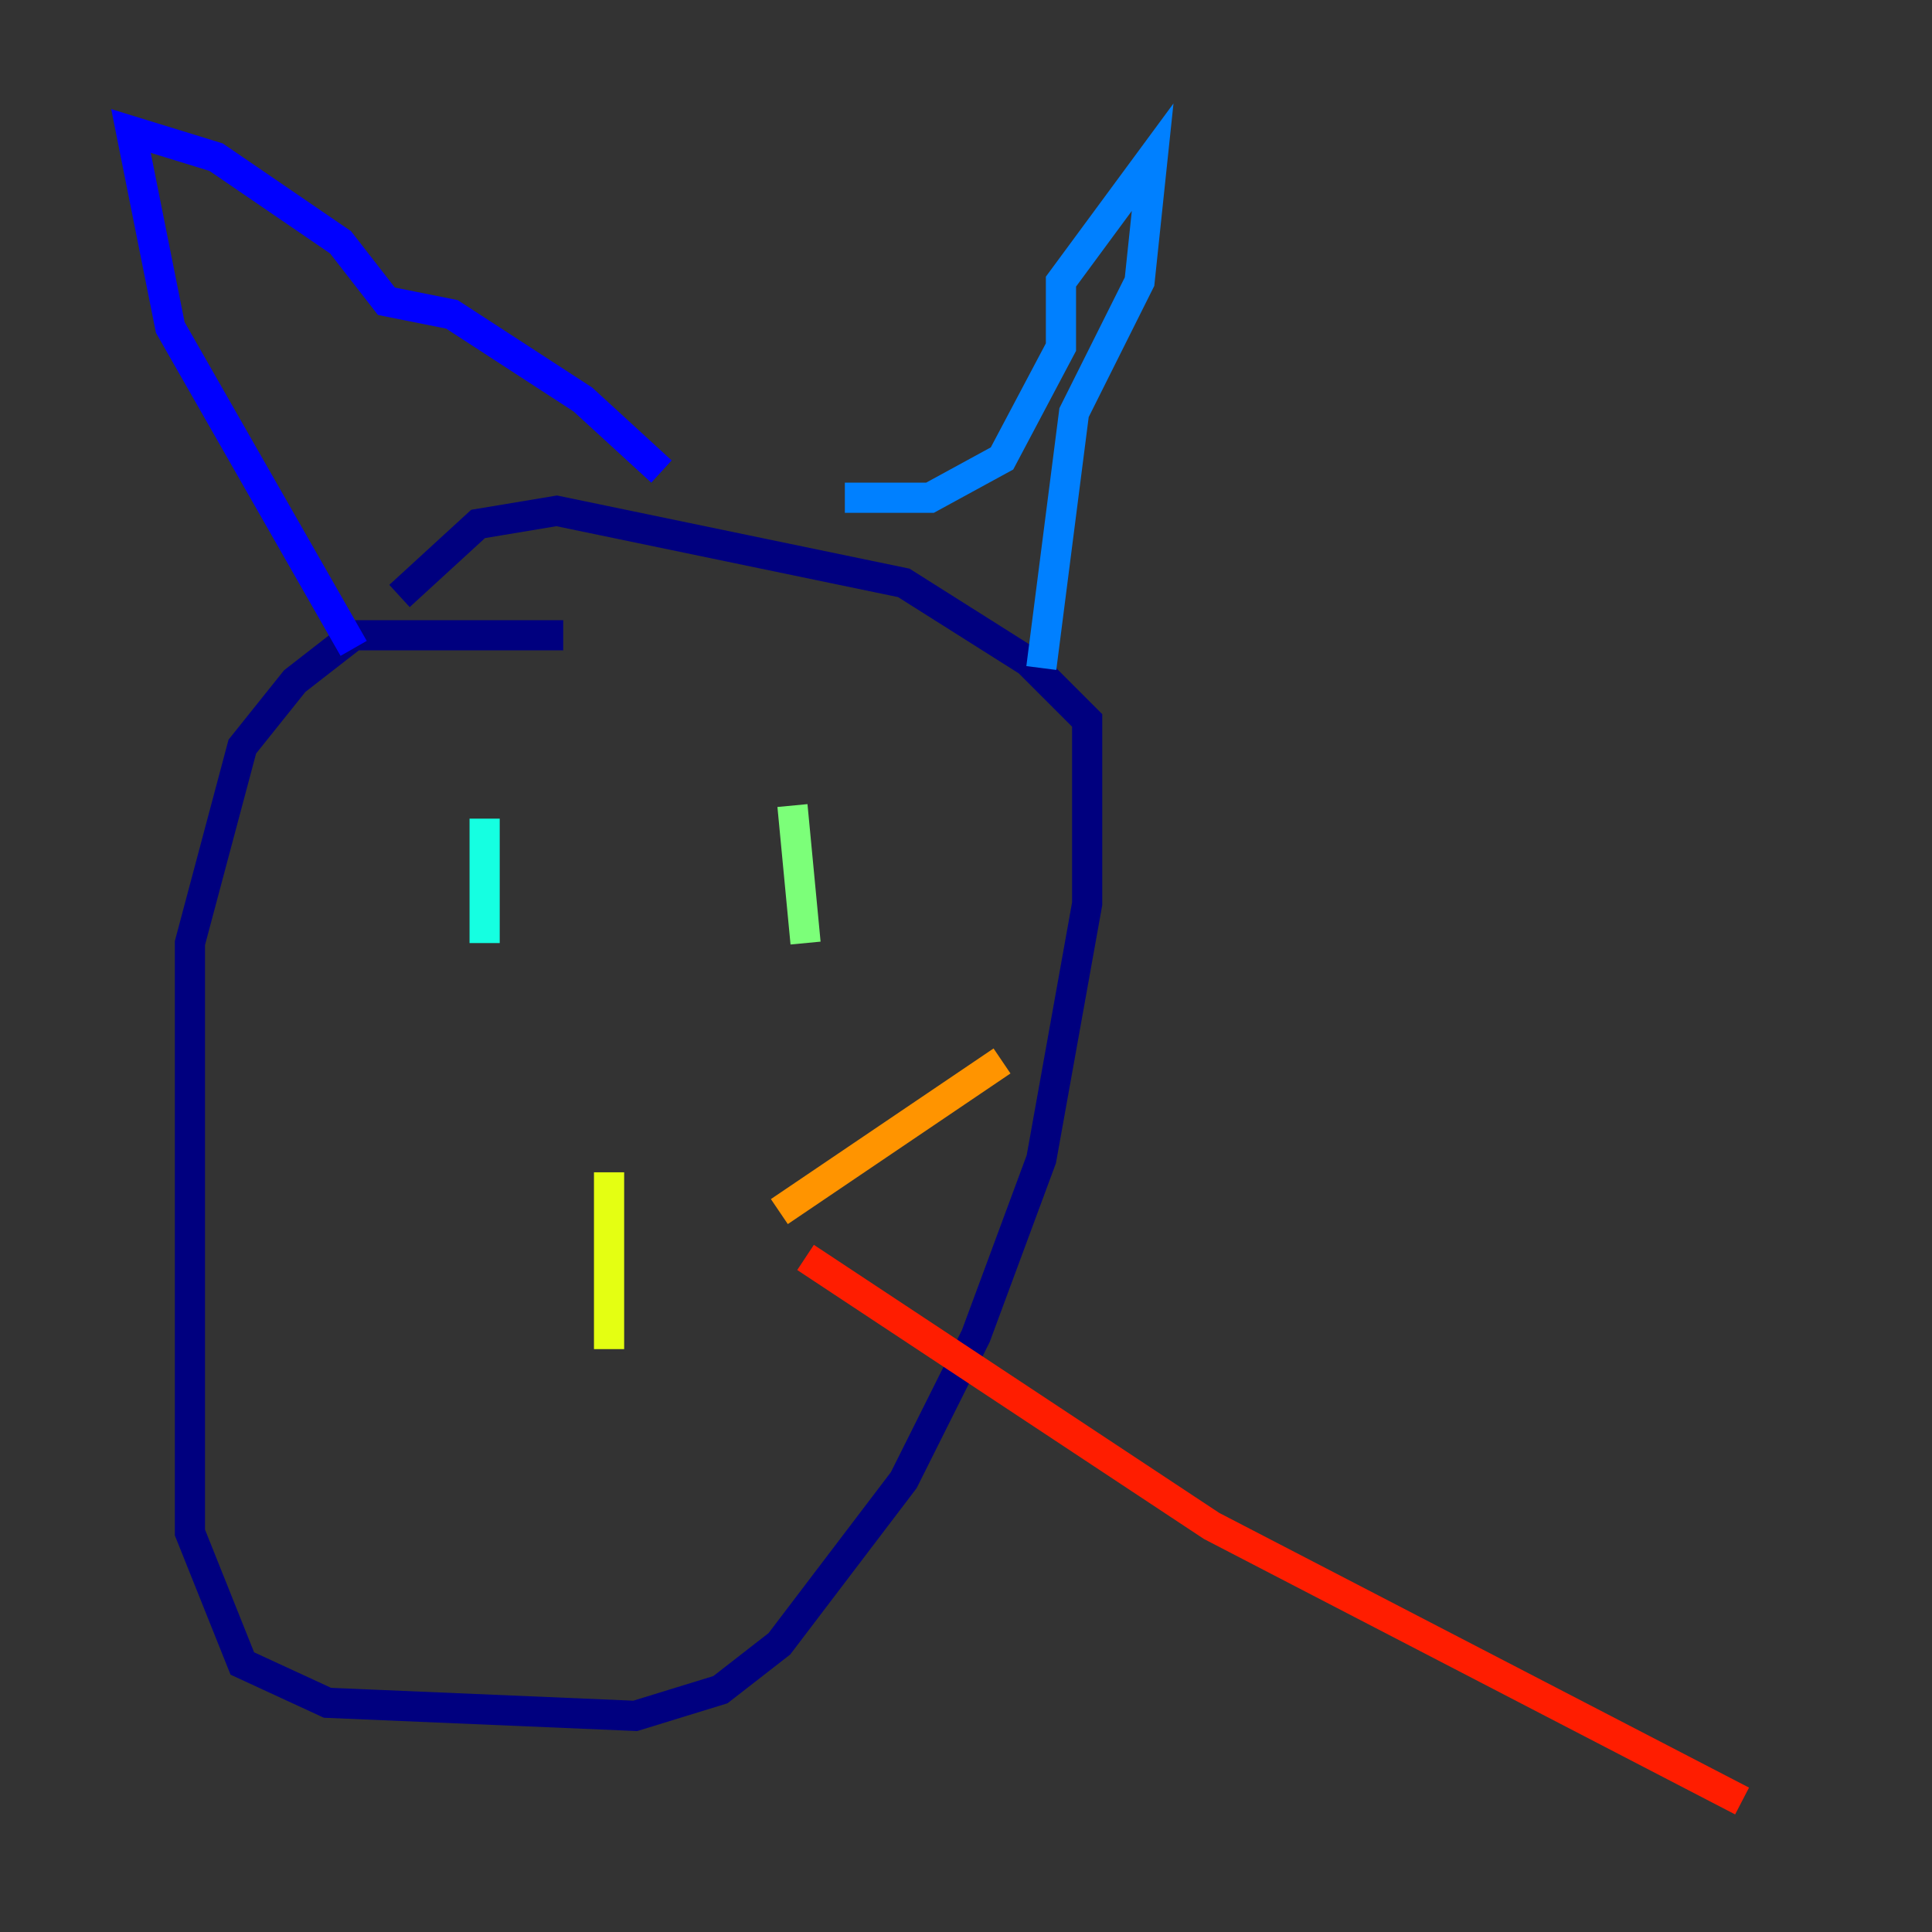 <?xml version="1.0" encoding="utf-8" ?>
<svg baseProfile="tiny" height="128" version="1.2" viewBox="0,0,128,128" width="128" xmlns="http://www.w3.org/2000/svg" xmlns:ev="http://www.w3.org/2001/xml-events" xmlns:xlink="http://www.w3.org/1999/xlink"><rect x="0" y="0" width="128" height="128" fill="#333333" stroke="none"/><defs /><polyline fill="none" points="37.315,42.088 23.43,42.088 19.525,45.125 16.054,49.464 12.583,62.481 12.583,101.532 16.054,110.21 21.695,112.814 42.088,113.681 47.729,111.946 51.634,108.909 59.878,98.061 64.651,88.515 68.99,76.8 72.027,59.878 72.027,47.729 68.122,43.824 59.878,38.617 36.881,33.844 31.675,34.712 26.468,39.485" stroke="#00007f" stroke-width="2" /><polyline fill="none" points="23.43,42.956 11.281,21.695 8.678,8.678 14.319,10.414 22.563,16.054 25.6,19.959 29.939,20.827 38.617,26.468 43.824,31.241" stroke="#0000ff" stroke-width="2" /><polyline fill="none" points="55.973,32.976 61.614,32.976 66.386,30.373 70.291,22.997 70.291,18.658 76.366,10.414 75.498,18.658 71.159,27.336 68.99,44.258" stroke="#0080ff" stroke-width="2" /><polyline fill="none" points="32.108,54.237 32.108,62.481" stroke="#15ffe1" stroke-width="2" /><polyline fill="none" points="52.502,53.37 53.37,62.481" stroke="#7cff79" stroke-width="2" /><polyline fill="none" points="40.352,77.668 40.352,89.383" stroke="#e4ff12" stroke-width="2" /><polyline fill="none" points="51.634,80.271 66.386,70.291" stroke="#ff9400" stroke-width="2" /><polyline fill="none" points="53.37,83.308 80.271,101.098 115.417,119.322" stroke="#ff1d00" stroke-width="2" /><polyline fill="none" points="24.298,76.366 24.298,76.366" stroke="#7f0000" stroke-width="2" /></svg>